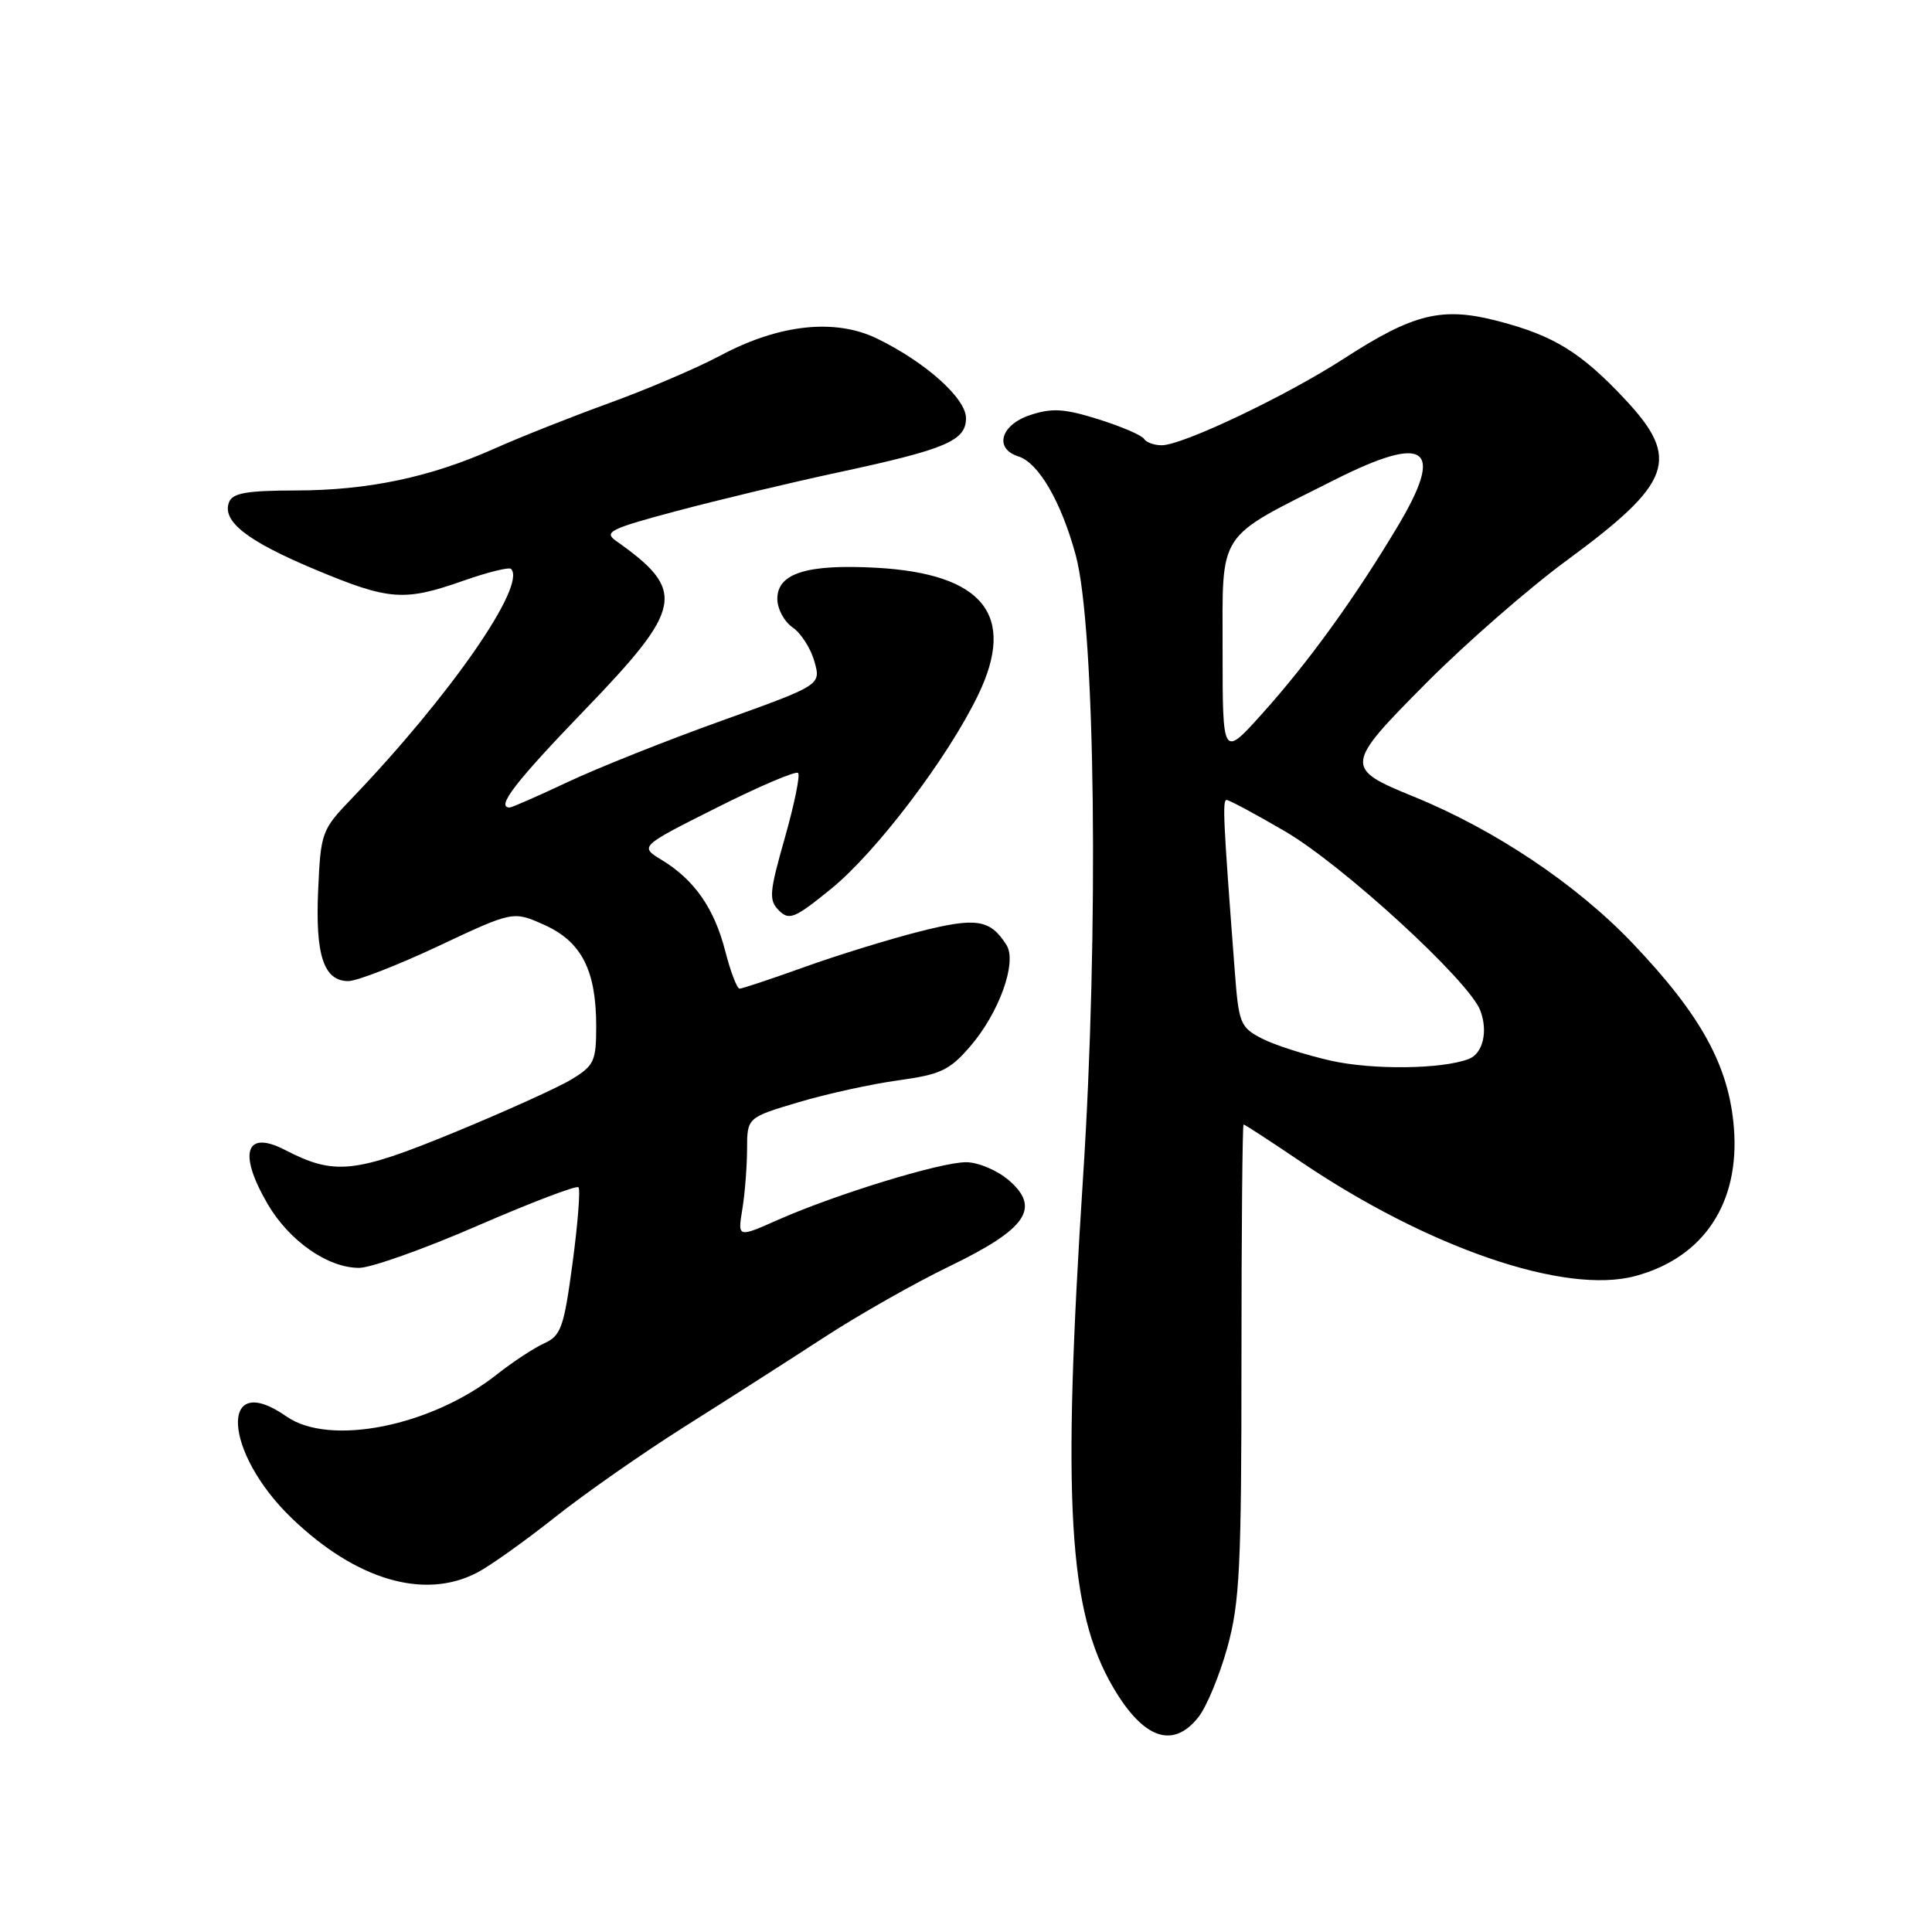 <?xml version="1.0" encoding="UTF-8" standalone="no"?>
<!DOCTYPE svg PUBLIC "-//W3C//DTD SVG 1.1//EN" "http://www.w3.org/Graphics/SVG/1.1/DTD/svg11.dtd" >
<svg xmlns="http://www.w3.org/2000/svg" xmlns:xlink="http://www.w3.org/1999/xlink" version="1.1" viewBox="0 0 256 256">
 <g >
 <path fill="currentColor"
d=" M 158.81 227.51 C 159.89 226.14 161.61 221.98 162.64 218.26 C 164.27 212.33 164.50 207.65 164.50 180.25 C 164.50 163.06 164.63 149.00 164.78 149.00 C 164.94 149.00 168.32 151.20 172.28 153.88 C 189.27 165.38 207.40 171.59 216.69 169.08 C 225.75 166.64 230.55 159.42 229.75 149.42 C 229.09 141.23 225.42 134.54 216.35 125.01 C 208.91 117.19 198.06 109.92 187.26 105.53 C 178.10 101.80 178.15 101.40 189.01 90.48 C 194.23 85.23 202.62 77.91 207.65 74.22 C 221.57 63.99 222.72 60.82 215.36 52.95 C 209.51 46.70 205.90 44.47 198.52 42.55 C 191.09 40.61 187.34 41.52 178.07 47.52 C 170.40 52.48 156.70 59.00 153.93 59.00 C 152.94 59.00 151.88 58.62 151.59 58.15 C 151.30 57.68 148.59 56.51 145.56 55.56 C 141.03 54.14 139.42 54.04 136.52 54.99 C 132.58 56.29 131.68 59.45 134.95 60.48 C 137.63 61.34 140.61 66.47 142.54 73.56 C 145.14 83.12 145.62 123.52 143.51 156.00 C 140.72 199.07 141.57 213.47 147.49 223.57 C 151.51 230.44 155.44 231.80 158.81 227.51 Z  M 63.19 208.40 C 64.88 207.53 69.50 204.24 73.45 201.11 C 77.39 197.97 85.22 192.50 90.85 188.95 C 96.48 185.40 104.78 180.09 109.29 177.15 C 113.81 174.21 121.25 169.99 125.83 167.78 C 136.04 162.84 137.95 160.07 133.66 156.38 C 132.12 155.06 129.60 154.00 128.00 154.00 C 124.59 154.00 110.81 158.23 103.12 161.62 C 97.74 164.01 97.74 164.01 98.36 160.25 C 98.70 158.19 98.98 154.61 98.99 152.29 C 99.00 148.08 99.00 148.08 105.82 146.05 C 109.58 144.93 115.52 143.63 119.04 143.15 C 124.62 142.38 125.82 141.82 128.54 138.67 C 132.39 134.22 134.80 127.50 133.37 125.23 C 131.21 121.80 129.37 121.52 121.81 123.44 C 117.79 124.46 110.93 126.58 106.56 128.15 C 102.19 129.72 98.34 131.00 98.00 131.00 C 97.66 131.00 96.80 128.76 96.10 126.03 C 94.65 120.37 92.02 116.59 87.70 113.96 C 84.73 112.16 84.73 112.16 94.97 107.02 C 100.60 104.19 105.45 102.12 105.75 102.42 C 106.05 102.71 105.25 106.59 103.99 111.04 C 101.93 118.27 101.85 119.28 103.21 120.64 C 104.57 122.00 105.30 121.70 110.12 117.78 C 116.13 112.90 125.63 100.36 129.63 92.04 C 134.70 81.50 130.29 76.02 116.11 75.23 C 106.91 74.73 103.00 75.96 103.00 79.35 C 103.00 80.67 103.91 82.37 105.02 83.13 C 106.12 83.88 107.43 85.91 107.91 87.64 C 108.80 90.77 108.80 90.77 95.65 95.49 C 88.42 98.08 79.25 101.73 75.28 103.60 C 71.31 105.47 67.82 107.00 67.53 107.00 C 65.67 107.00 68.25 103.64 77.50 94.05 C 90.57 80.49 90.98 78.28 81.63 71.67 C 79.96 70.50 80.84 70.06 89.63 67.72 C 95.06 66.27 104.71 63.96 111.09 62.59 C 125.35 59.53 128.00 58.40 128.00 55.41 C 128.00 52.78 122.64 47.99 116.21 44.86 C 110.64 42.16 103.23 42.96 95.46 47.11 C 92.41 48.74 85.77 51.58 80.70 53.42 C 75.64 55.26 68.80 57.97 65.50 59.45 C 57.01 63.24 48.80 64.97 39.22 64.99 C 32.70 65.00 30.81 65.33 30.35 66.54 C 29.38 69.06 32.72 71.68 41.70 75.44 C 51.56 79.57 53.52 79.72 61.40 76.95 C 64.61 75.82 67.45 75.12 67.71 75.38 C 69.84 77.51 59.65 92.19 46.62 105.79 C 42.62 109.96 42.50 110.28 42.16 117.91 C 41.76 126.57 42.90 130.00 46.15 130.00 C 47.29 130.00 52.67 127.91 58.11 125.35 C 68.00 120.70 68.00 120.70 72.14 122.56 C 77.06 124.78 79.00 128.57 79.00 135.98 C 79.00 140.60 78.73 141.20 75.75 143.01 C 73.96 144.10 66.93 147.28 60.12 150.08 C 46.96 155.49 44.30 155.76 37.76 152.37 C 32.51 149.66 31.52 152.80 35.49 159.58 C 38.35 164.45 43.44 168.00 47.58 168.00 C 49.15 168.00 56.22 165.49 63.29 162.41 C 70.37 159.34 76.38 157.05 76.65 157.32 C 76.92 157.59 76.57 162.10 75.87 167.34 C 74.72 175.91 74.34 176.98 72.11 178.00 C 70.74 178.62 67.95 180.46 65.89 182.08 C 57.18 188.99 43.68 191.69 37.96 187.69 C 28.99 181.40 29.56 192.44 38.67 201.18 C 47.18 209.36 56.20 212.02 63.19 208.40 Z  M 176.37 140.55 C 173.00 139.79 168.87 138.47 167.21 137.61 C 164.35 136.13 164.14 135.62 163.62 128.77 C 162.09 108.70 161.96 106.00 162.53 106.00 C 162.87 106.00 166.36 107.87 170.28 110.16 C 177.93 114.63 194.65 129.96 196.14 133.88 C 197.20 136.64 196.50 139.60 194.62 140.32 C 191.08 141.68 181.91 141.79 176.37 140.55 Z  M 162.00 86.21 C 162.00 70.11 161.08 71.52 176.78 63.61 C 189.05 57.43 191.49 59.22 185.19 69.76 C 179.50 79.28 173.35 87.77 167.25 94.56 C 162.00 100.40 162.00 100.40 162.00 86.21 Z "/>
</g>
</svg>
